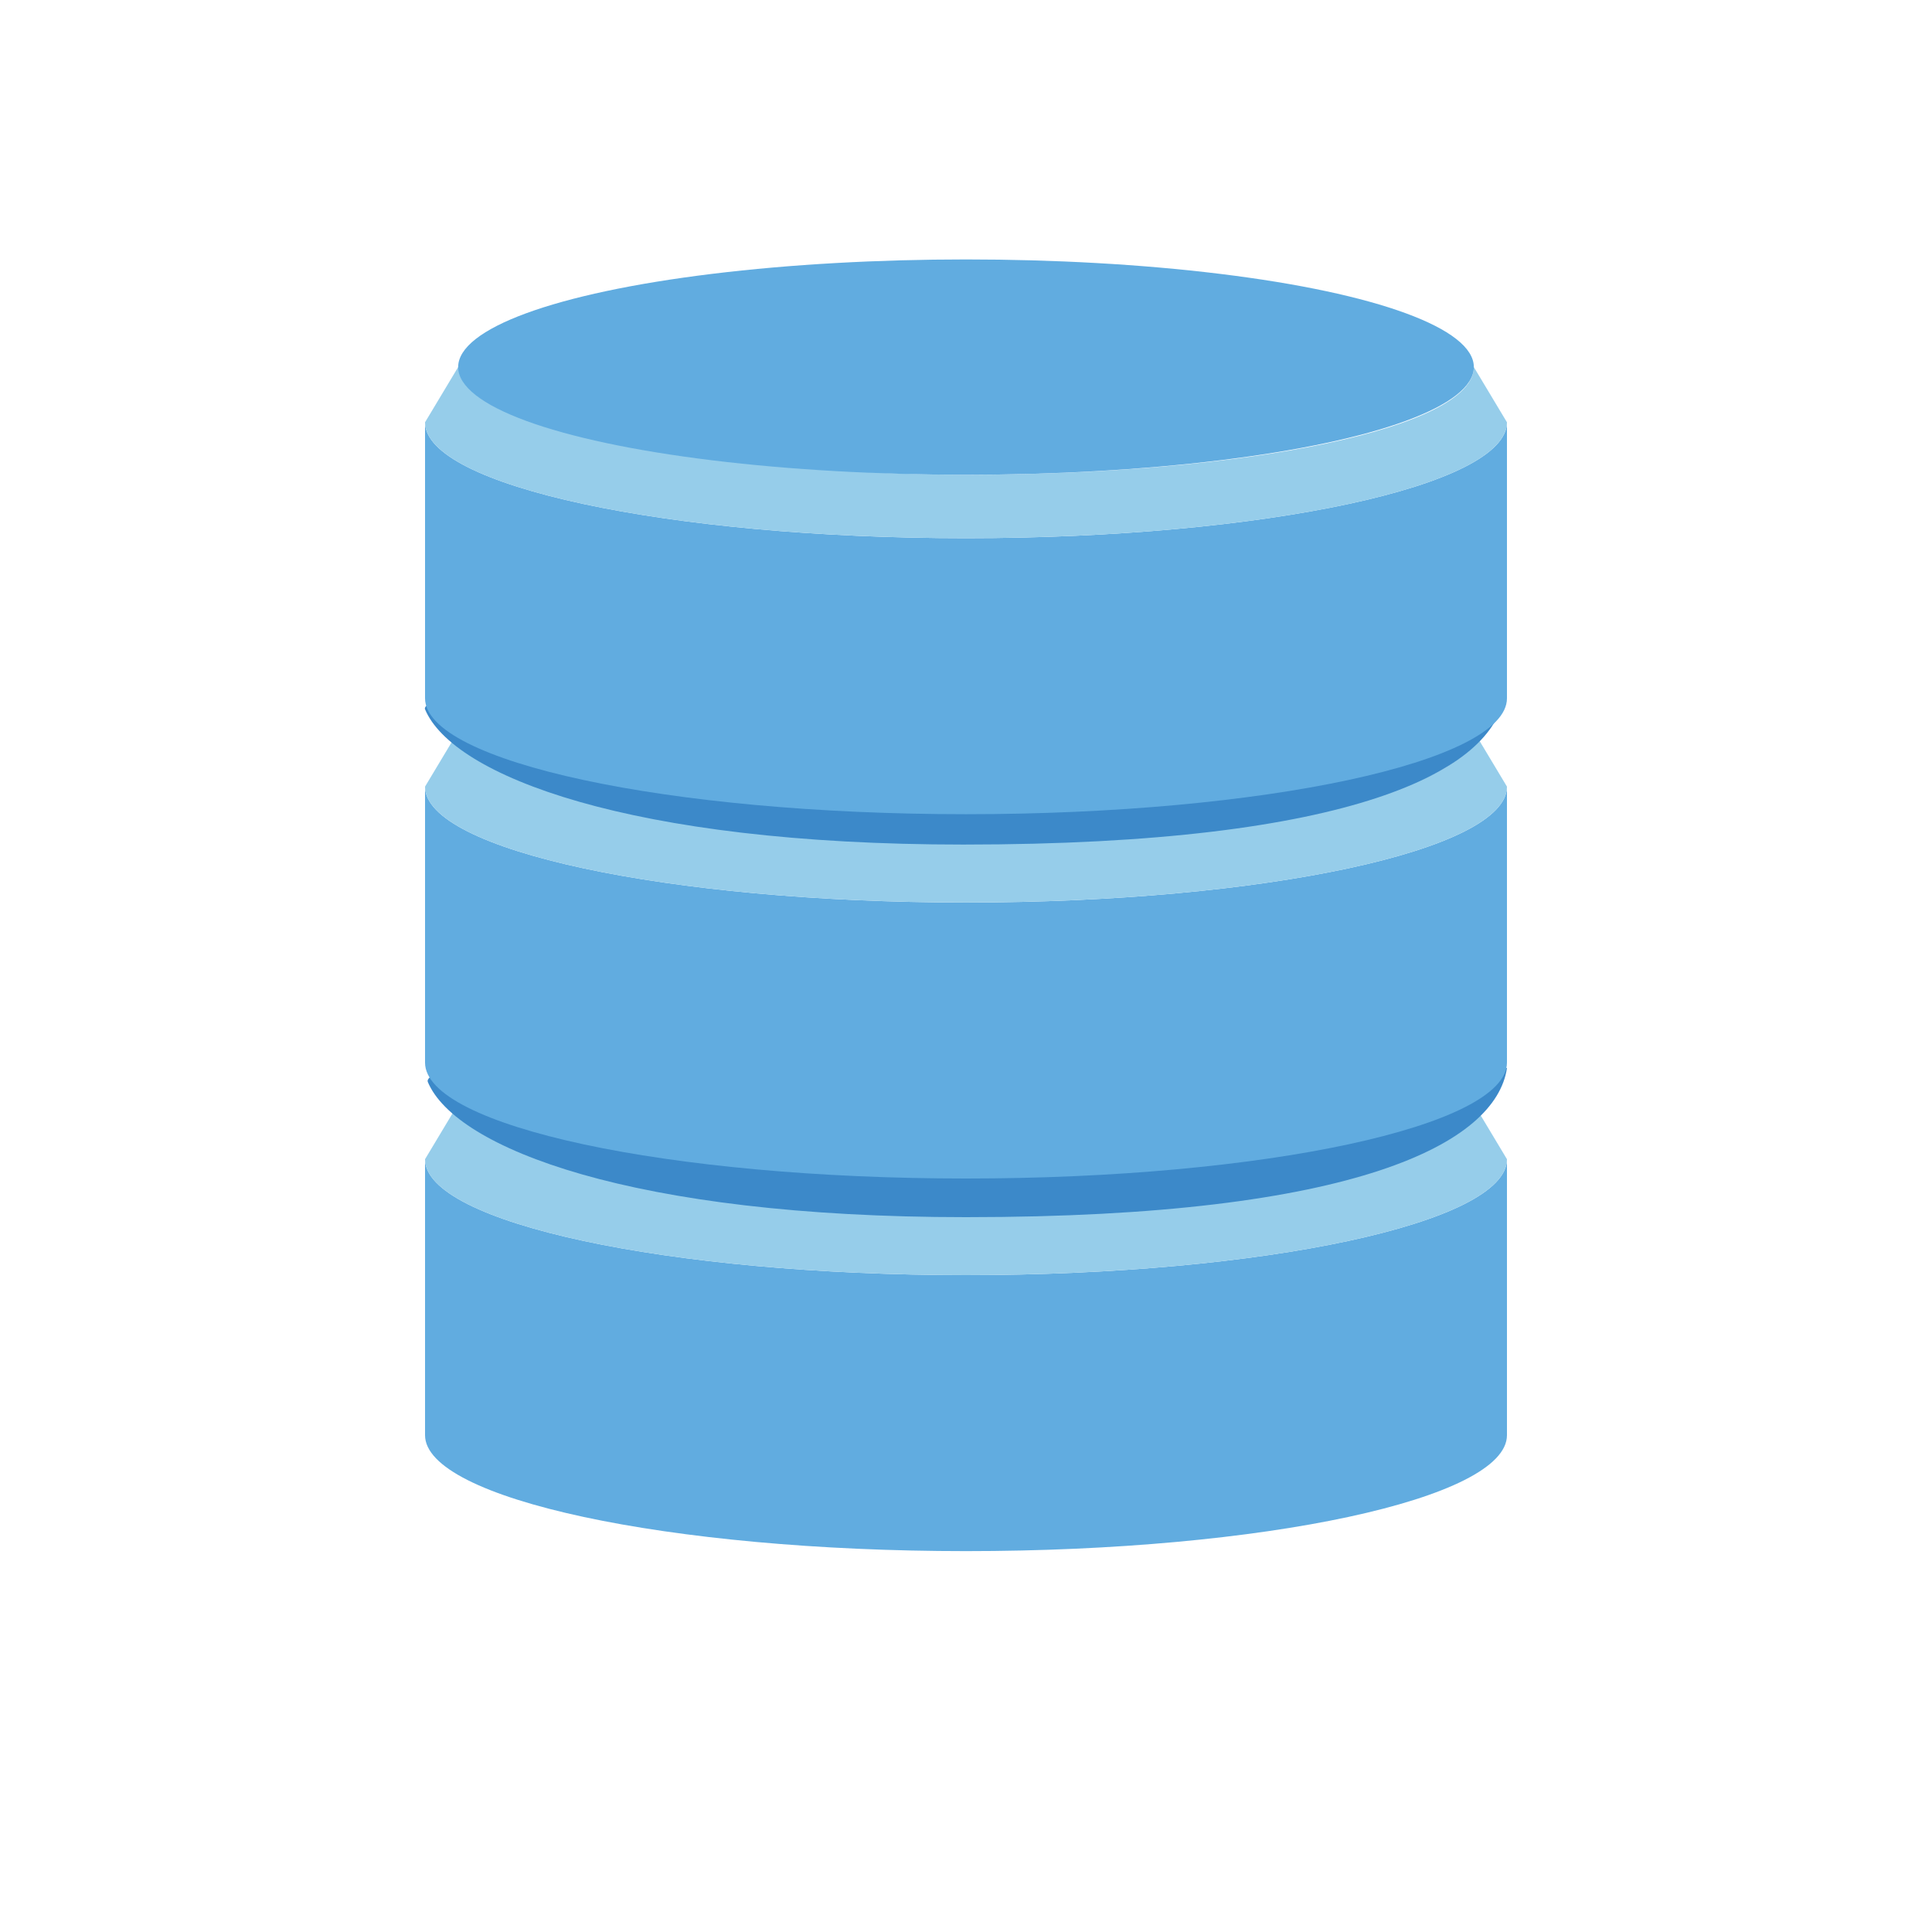<?xml version="1.0" encoding="utf-8"?>
<!-- ////////////////////////////////////////////////////////////////////////
     // @license
     // This demo file is part of yFiles for HTML 2.1.
     // Copyright (c) 2000-2019 by yWorks GmbH, Vor dem Kreuzberg 28,
     // 72070 Tuebingen, Germany. All rights reserved.
     //
     // yFiles demo files exhibit yFiles for HTML functionalities. Any redistribution
     // of demo files in source code or binary form, with or without
     // modification, is not permitted.
     //
     // Owners of a valid software license for a yFiles for HTML version that this
     // demo is shipped with are allowed to use the demo source code as basis
     // for their own yFiles for HTML powered applications. Use of such programs is
     // governed by the rights and conditions as set out in the yFiles for HTML
     // license agreement.
     //
     // THIS SOFTWARE IS PROVIDED ''AS IS'' AND ANY EXPRESS OR IMPLIED
     // WARRANTIES, INCLUDING, BUT NOT LIMITED TO, THE IMPLIED WARRANTIES OF
     // MERCHANTABILITY AND FITNESS FOR A PARTICULAR PURPOSE ARE DISCLAIMED. IN
     // NO EVENT SHALL yWorks BE LIABLE FOR ANY DIRECT, INDIRECT, INCIDENTAL,
     // SPECIAL, EXEMPLARY, OR CONSEQUENTIAL DAMAGES (INCLUDING, BUT NOT LIMITED
     // TO, PROCUREMENT OF SUBSTITUTE GOODS OR SERVICES; LOSS OF USE, DATA, OR
     // PROFITS; OR BUSINESS INTERRUPTION) HOWEVER CAUSED AND ON ANY THEORY OF
     // LIABILITY, WHETHER IN CONTRACT, STRICT LIABILITY, OR TORT (INCLUDING
     // NEGLIGENCE OR OTHERWISE) ARISING IN ANY WAY OUT OF THE USE OF THIS
     // SOFTWARE, EVEN IF ADVISED OF THE POSSIBILITY OF SUCH DAMAGE.
     // 
     ////////////////////////////////////////////////////////////////////////-->

<svg id="database" xmlns="http://www.w3.org/2000/svg" width="70px" height="70px" viewBox="0 0 70 70">
  <g id="disk_3">
    <path fill="#61ace0" d="M35 46.2c-10.8 0-19.6-1.9-19.6-4.2v10c0 2.3 8.8 4.2 19.6 4.2s19.6-1.9 19.6-4.2V42c0 2.3-8.8 4.2-19.6 4.2z"/>
    <path fill="#96cdea" d="M35 46.2c10.8 0 19.6-1.9 19.6-4.2l-1.2-2c0 2.2-8.2 3.9-18.4 3.9-9.5 0-17.4-2-18.4-3.9l-1.2 2c0 2.3 8.8 4.2 19.6 4.2z"/>
    <path fill="#3c89c9" d="M35 35.9c10.2 0 19.6 2.8 19.6 2.8-.4 2.7-5.4 5.4-19.6 5.4-12.1 0-18.5-2.5-19.5-4.9-.3-.7 9.3-3.3 19.5-3.3z"/>
  </g>
  <g id="disk_2">
    <path fill="#61ace0" d="M35 32.7c-10.8 0-19.6-1.9-19.6-4.2v10c0 2.3 8.8 4.2 19.6 4.2s19.6-1.9 19.6-4.2v-10c0 2.3-8.8 4.2-19.6 4.2z"/>
    <path fill="#96cdea" d="M35 32.7c10.8 0 19.6-1.9 19.6-4.2l-1.2-2c0 2.2-8.2 3.9-18.4 3.9-9.5 0-17.4-2-18.4-3.9l-1.2 2c0 2.3 8.8 4.2 19.6 4.2z"/>
    <path fill="#3c89c9" d="M34.9 22.4c10.2 0 19.6 2.8 19.6 2.8-.4 2.7-5.4 5.4-19.6 5.4-12.1 0-18.5-2.5-19.5-4.9-.3-.6 9.3-3.3 19.5-3.3z"/>
  </g>
  <g id="disk_1">
    <path fill="#61ace0" d="M35 19.5c-10.8 0-19.6-1.9-19.6-4.2v10c0 2.3 8.8 4.2 19.6 4.2s19.6-1.9 19.6-4.2v-10c0 2.3-8.8 4.2-19.6 4.2z"/>
    <path fill="#96cdea" d="M35 19.5c10.8 0 19.6-1.9 19.6-4.2l-1.2-2c0 2.2-8.2 3.9-18.4 3.9-9.5 0-17.4-2-18.4-3.9l-1.2 2c0 2.3 8.8 4.2 19.6 4.2z"/>
    <ellipse fill="#61ace0" cx="35" cy="13.3" rx="18.4" ry="3.9"/>
  </g>
</svg>
